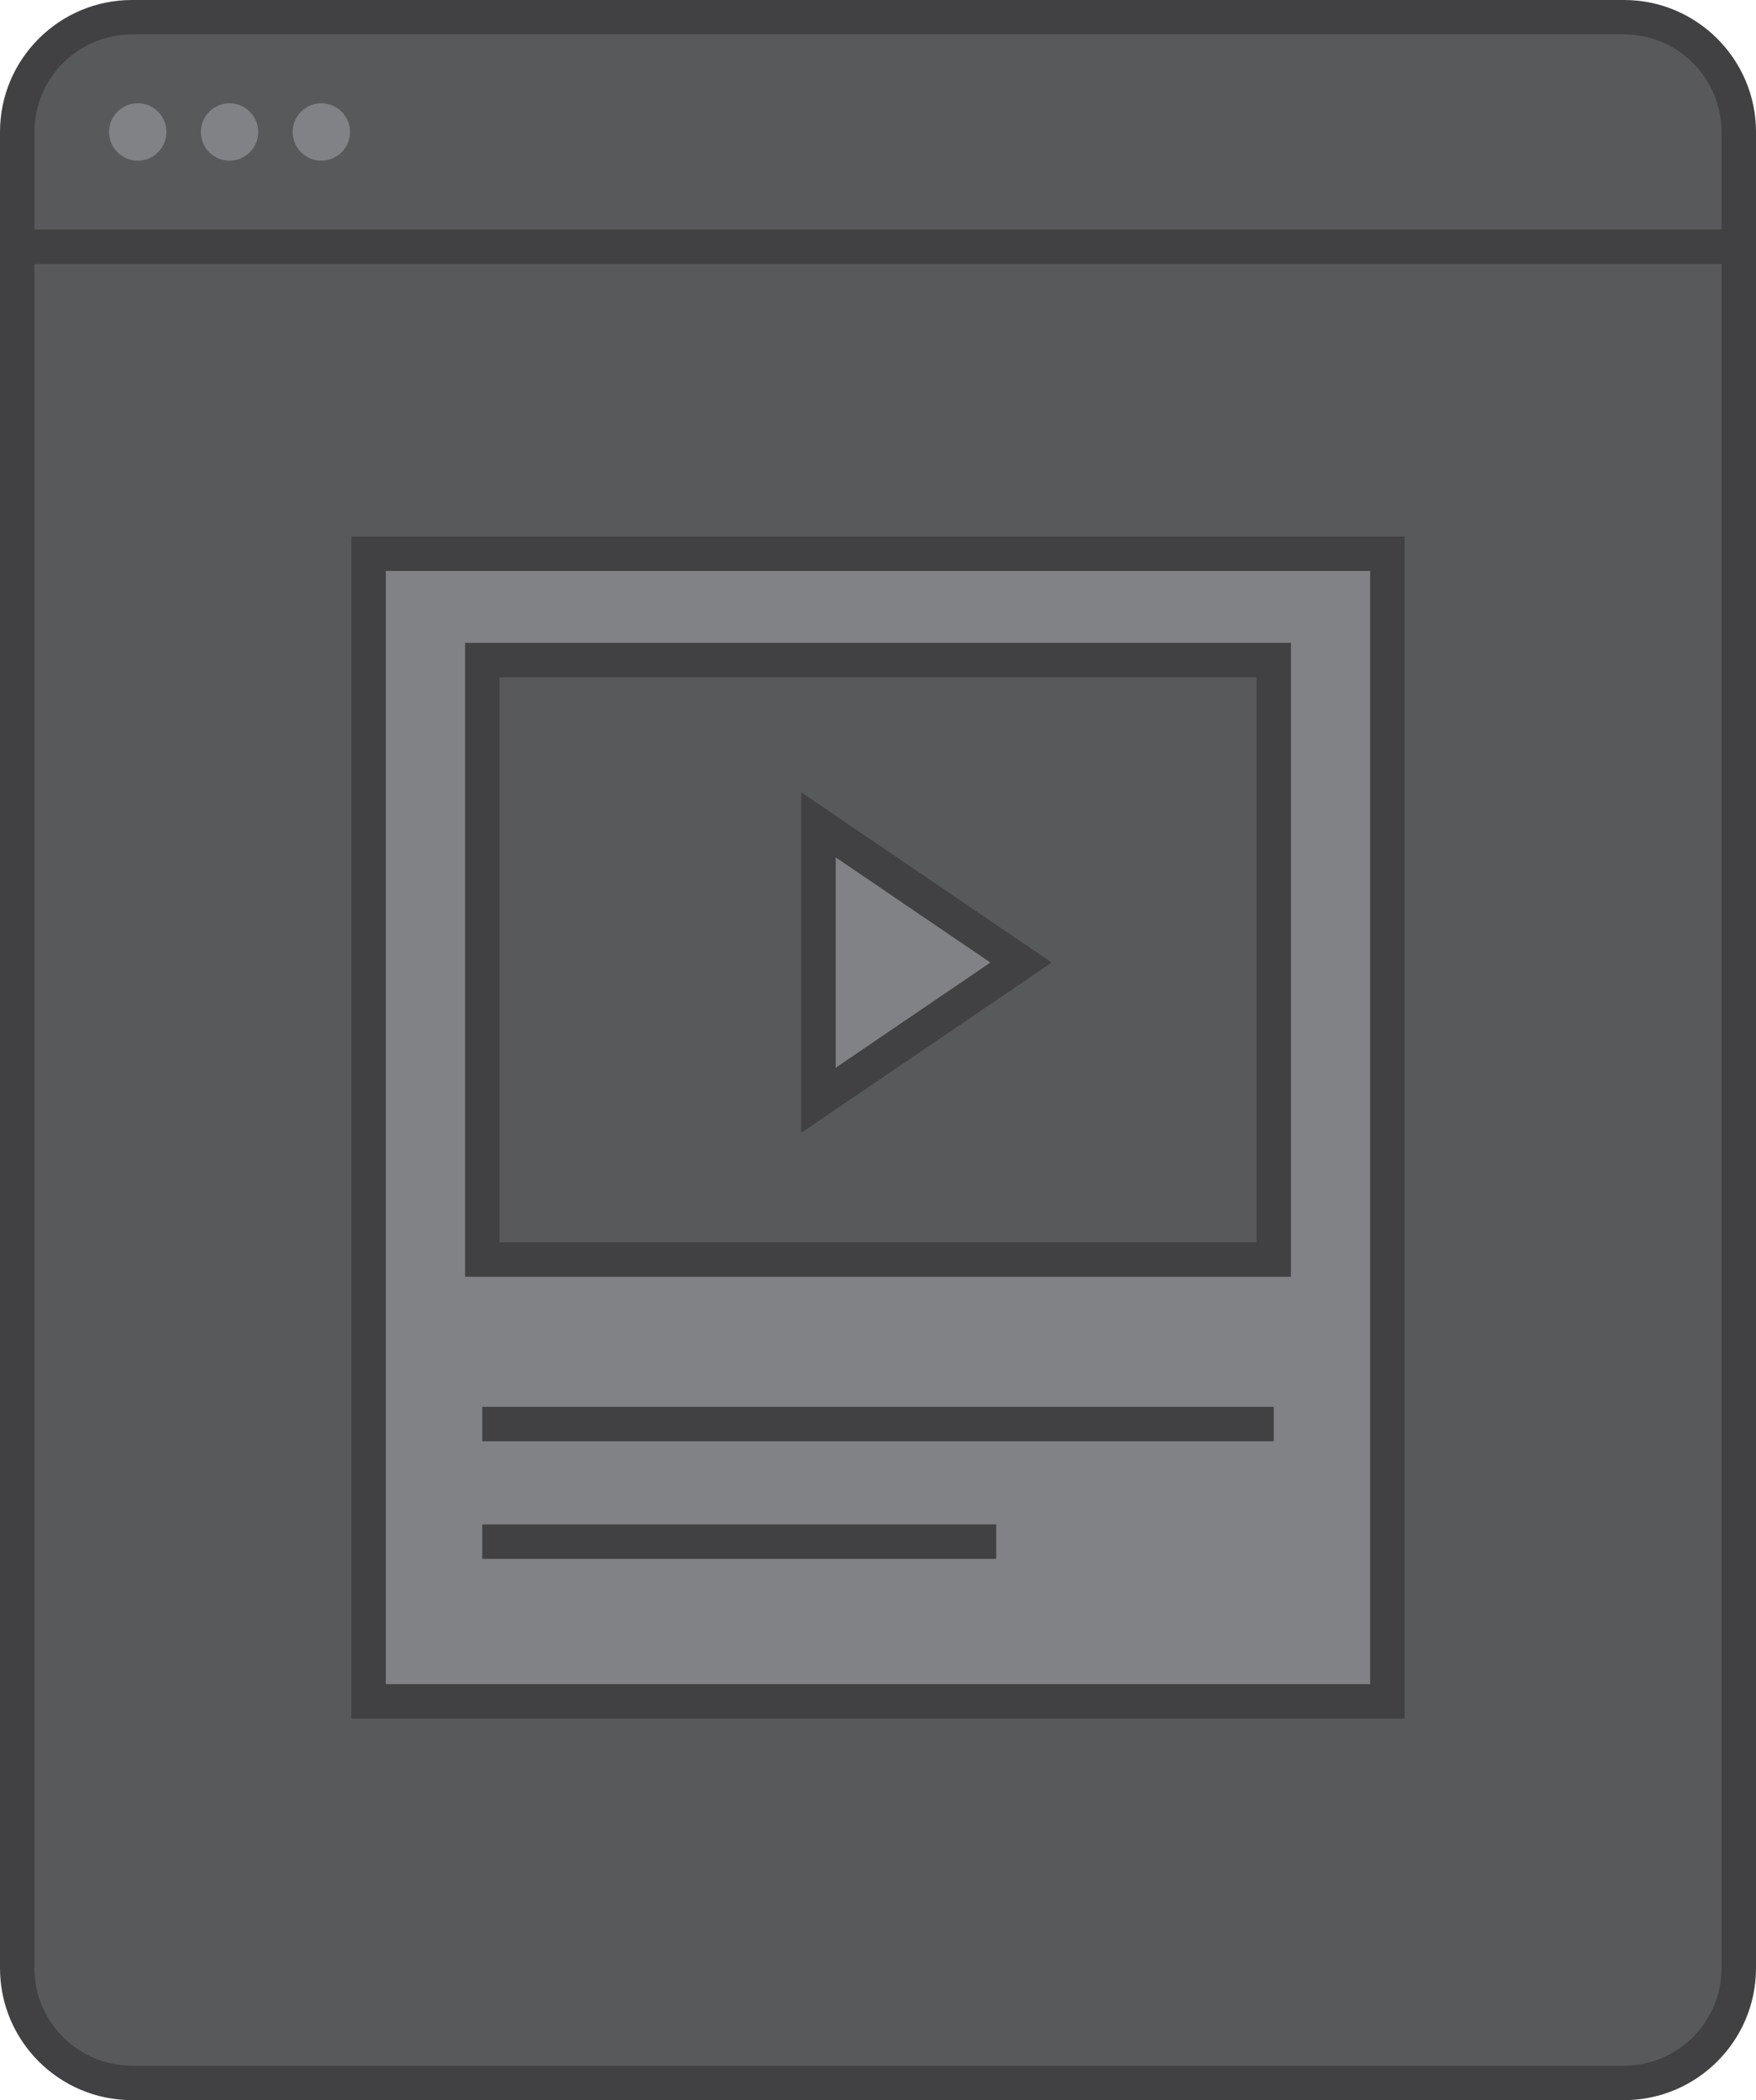 <?xml version="1.0" encoding="utf-8"?>
<!-- Generator: Adobe Illustrator 17.0.0, SVG Export Plug-In . SVG Version: 6.00 Build 0)  -->
<!DOCTYPE svg PUBLIC "-//W3C//DTD SVG 1.1//EN" "http://www.w3.org/Graphics/SVG/1.1/DTD/svg11.dtd">
<svg version="1.1" id="Layer_1" xmlns="http://www.w3.org/2000/svg" xmlns:xlink="http://www.w3.org/1999/xlink" x="0px" y="0px"
	 width="153px" height="183px" viewBox="0 0 153 183" enable-background="new 0 0 153 183" xml:space="preserve">
<g>
	<g>
		<g>
			<path fill="#58595B" d="M151.5,171.5c0,5.523-4.477,10-10,10h-130c-5.523,0-10-4.477-10-10v-160c0-5.523,4.477-10,10-10h130
				c5.523,0,10,4.477,10,10V171.5z"/>
		</g>
		<g>
			<g>
				<rect x="32.116" y="48.25" fill="#808285" width="88.768" height="100"/>
				<path fill="#414042" d="M122.384,149.751H30.615v-103h91.769V149.751z M33.615,146.751h85.769v-97H33.615V146.751z"/>
			</g>
			<g>
				<g>
					<g>
						<rect x="42.023" y="57.514" fill="#58595B" width="68.955" height="52.239"/>
						<path fill="#414042" d="M112.478,111.252H40.522V56.014h71.955V111.252z M43.522,108.252h65.955V59.014H43.522V108.252z"/>
					</g>
				</g>
				<g>
					<polygon fill="#808285" points="71.311,71.875 71.311,95.875 88.964,83.875 					"/>
					<path fill="#414042" d="M69.812,98.708V69.042l21.82,14.833L69.812,98.708z M72.812,74.708v18.333l13.484-9.167L72.812,74.708z
						"/>
				</g>
			</g>
			<g>
				<rect x="42.022" y="122.586" fill="#414042" width="68.955" height="3"/>
			</g>
			<g>
				<rect x="42.022" y="132.834" fill="#414042" width="44.776" height="3"/>
			</g>
		</g>
		<g>
			<g>
				<path fill="#414042" d="M141.5,183h-130C5.159,183,0,177.841,0,171.5v-160C0,5.159,5.159,0,11.5,0h130
					c6.341,0,11.5,5.159,11.5,11.5v160C153,177.841,147.841,183,141.5,183z M11.5,3C6.813,3,3,6.813,3,11.5v160
					c0,4.687,3.813,8.5,8.5,8.5h130c4.687,0,8.5-3.813,8.5-8.5v-160c0-4.687-3.813-8.5-8.5-8.5H11.5z"/>
			</g>
			<g>
				<rect x="1.5" y="20" fill="#414042" width="150" height="3"/>
			</g>
			<g>
				<circle fill="#808285" cx="12" cy="11.5" r="2.5"/>
			</g>
			<g>
				<circle fill="#808285" cx="20" cy="11.5" r="2.5"/>
			</g>
			<g>
				<circle fill="#808285" cx="28" cy="11.5" r="2.5"/>
			</g>
		</g>
	</g>
</g>
</svg>
